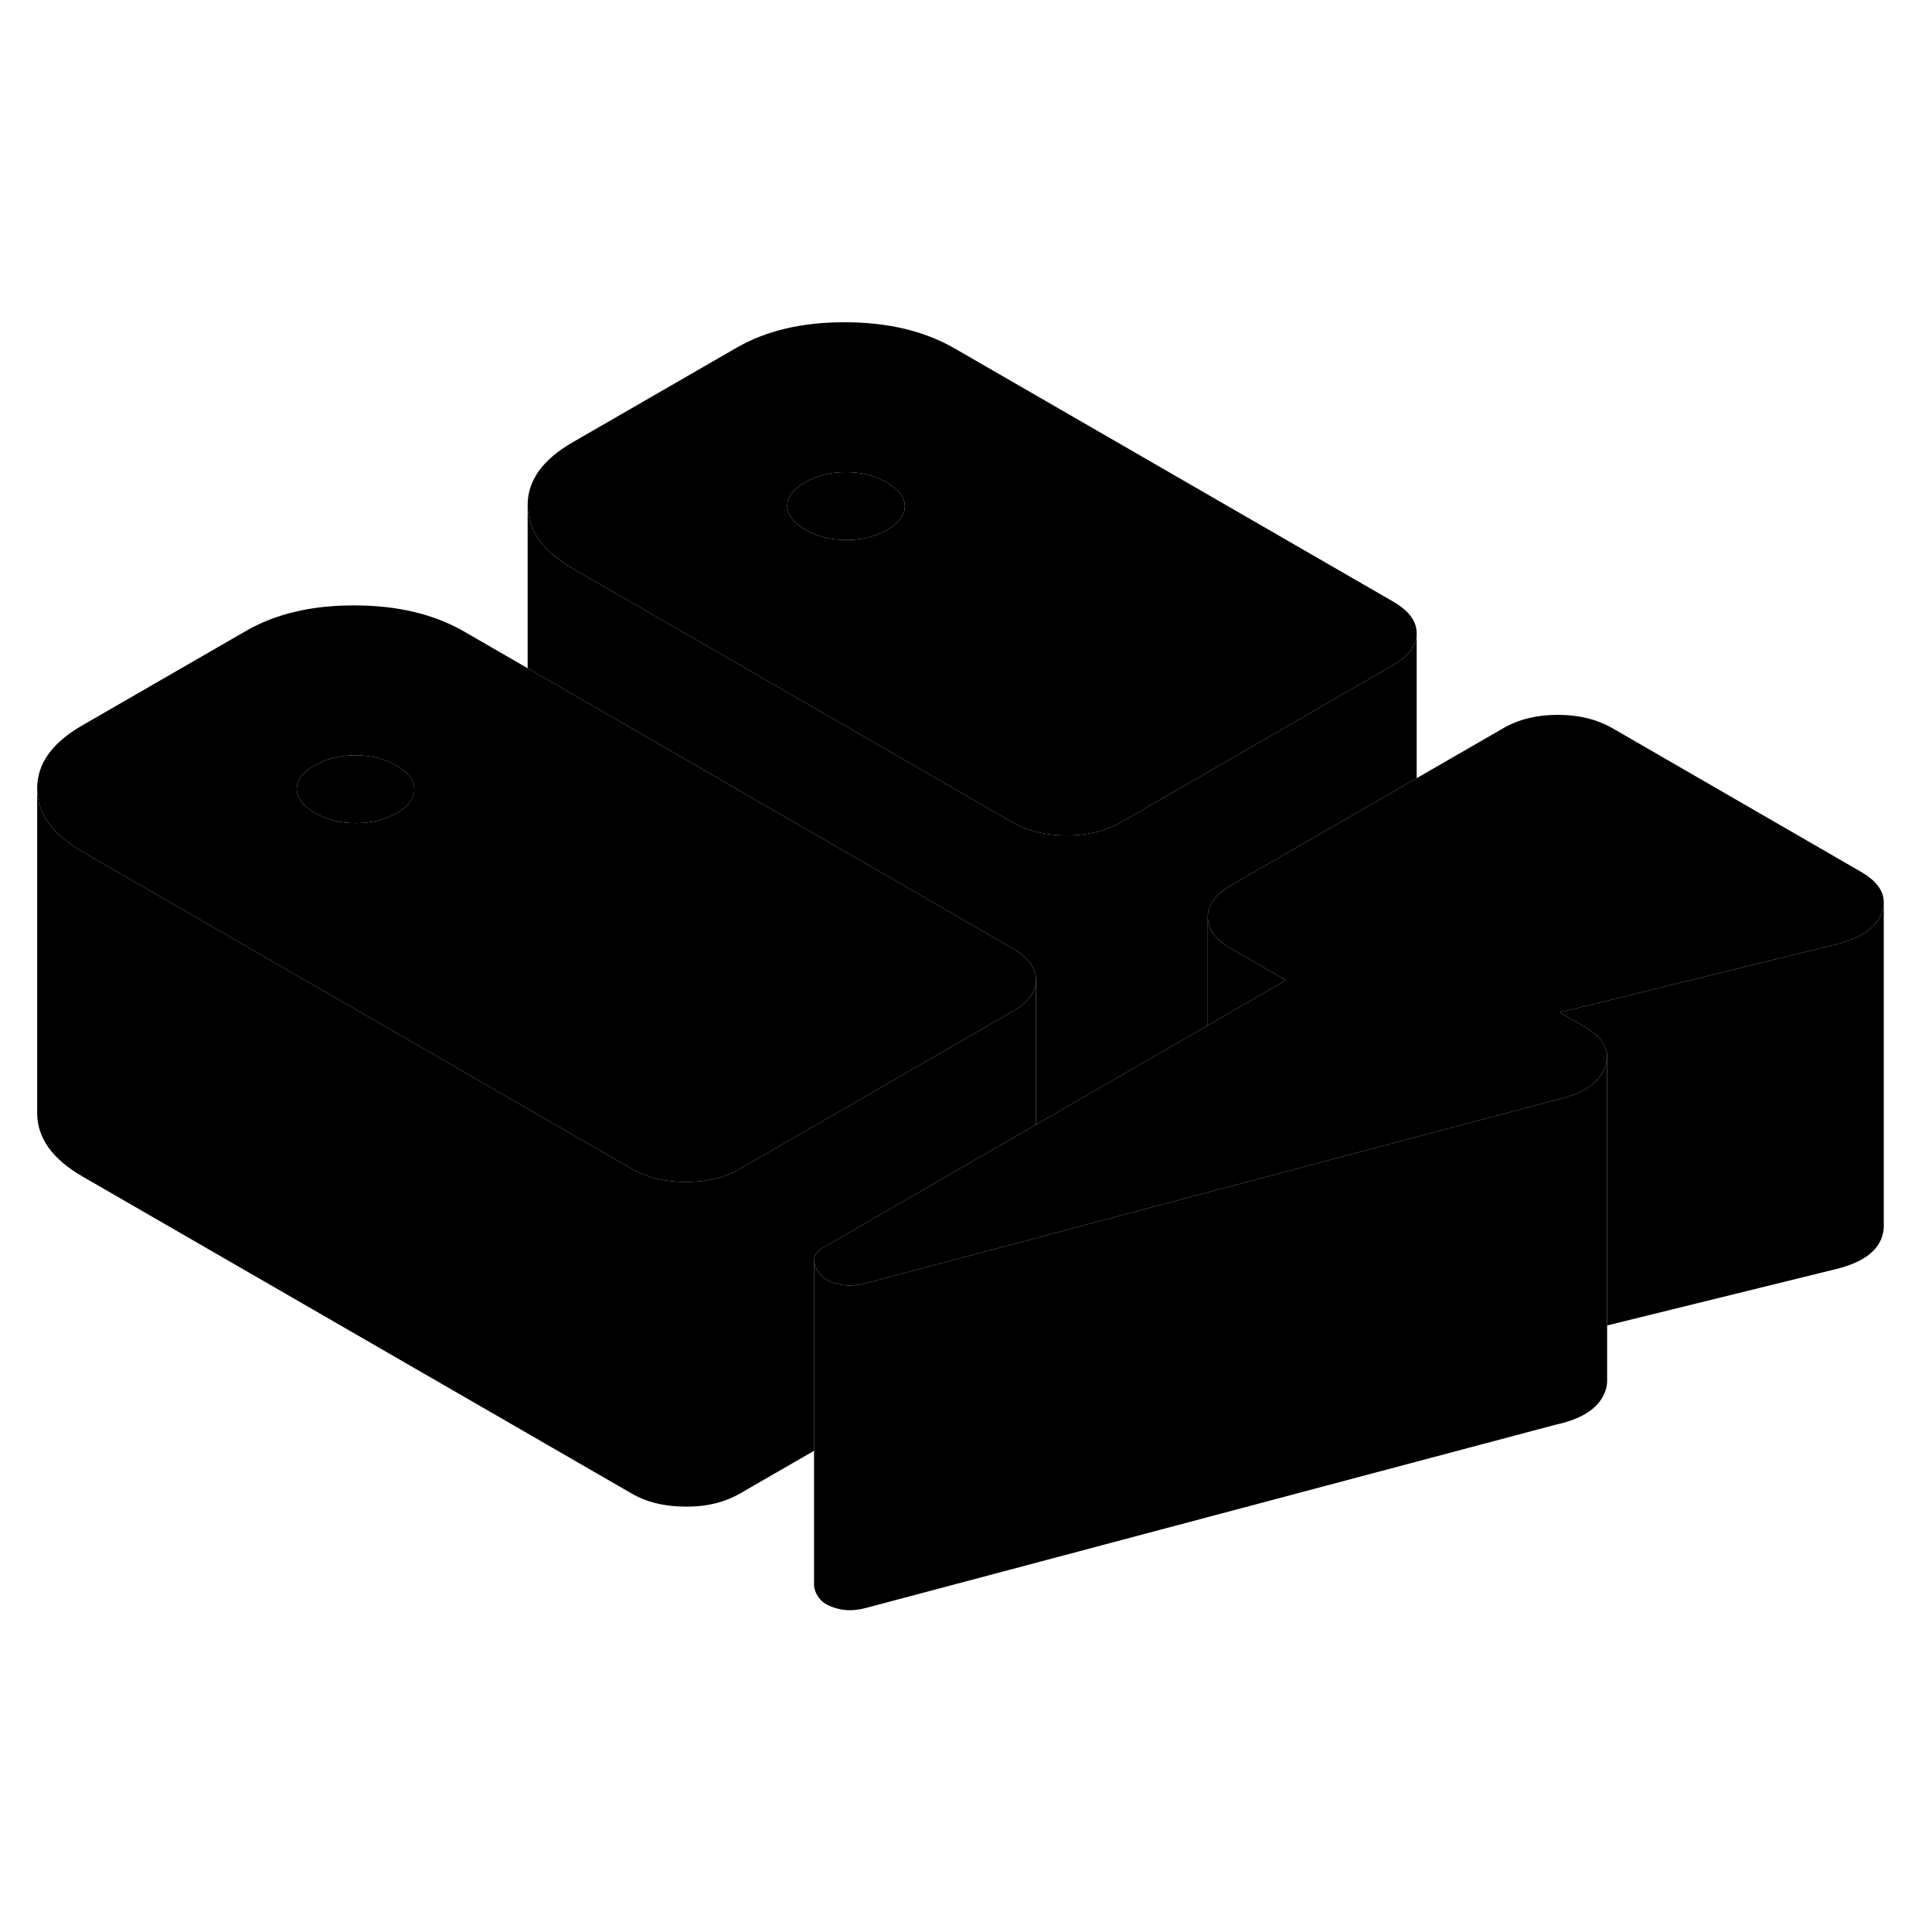 <svg width="24" height="24" viewBox="0 0 119 84" class="pr-icon-iso-duotone-secondary" xmlns="http://www.w3.org/2000/svg" stroke-width="1px" stroke-linecap="round" stroke-linejoin="round">
    <path d="M79.21 42.88L74.39 45.66V38.98C74.4 39.73 74.88 40.38 75.83 40.93L79.21 42.88Z" class="pr-icon-iso-duotone-primary-stroke" stroke-linejoin="round"/>
    <path d="M116.03 38.07V58.07C116.03 58.26 115.99 58.45 115.93 58.65C115.63 59.6 114.69 60.27 113.12 60.66L98.99 64.14V47.58C98.99 47.43 98.97 47.29 98.92 47.15C98.77 46.63 98.32 46.16 97.58 45.73L96.06 44.86L113.12 40.66C114.69 40.27 115.63 39.6 115.93 38.65C115.99 38.45 116.03 38.26 116.03 38.07Z" class="pr-icon-iso-duotone-primary-stroke" stroke-linejoin="round"/>
    <path d="M62.36 40.91L53.24 35.64L48.68 33.01L39.15 27.5L32.5 23.66L28.59 21.4C26.73 20.33 24.48 19.79 21.84 19.79C19.2 19.78 16.96 20.31 15.12 21.38L5.05 27.19C3.2 28.26 2.28 29.55 2.29 31.08C2.3 32.6 3.23 33.9 5.09 34.97L15.68 41.08L38.87 54.47C39.82 55.03 40.95 55.3 42.24 55.3C43.53 55.31 44.65 55.03 45.6 54.48L48.42 52.85L55.13 48.98L62.38 44.79C63.34 44.25 63.81 43.6 63.81 42.85C63.8 42.11 63.32 41.46 62.36 40.91ZM24.44 32.58C23.71 33 22.87 33.2 21.91 33.2C20.95 33.2 20.12 32.99 19.39 32.57C18.65 32.14 18.29 31.66 18.28 31.11C18.28 30.56 18.64 30.07 19.37 29.65C20.1 29.23 20.94 29.02 21.89 29.02C22.84 29.02 23.69 29.24 24.42 29.66C25.15 30.08 25.52 30.57 25.52 31.12C25.53 31.67 25.16 32.16 24.44 32.58Z" class="pr-icon-iso-duotone-primary-stroke" stroke-linejoin="round"/>
    <path d="M25.52 31.12C25.53 31.67 25.16 32.16 24.44 32.58C23.71 33 22.87 33.2 21.91 33.2C20.95 33.2 20.12 32.99 19.39 32.57C18.65 32.14 18.29 31.66 18.28 31.11C18.28 30.56 18.64 30.07 19.37 29.65C20.1 29.23 20.94 29.02 21.89 29.02C22.84 29.02 23.69 29.24 24.42 29.66C25.15 30.08 25.52 30.57 25.52 31.12Z" class="pr-icon-iso-duotone-primary-stroke" stroke-linejoin="round"/>
    <path d="M85.82 19.56L58.8 3.96C56.94 2.89 54.69 2.35 52.05 2.35C49.41 2.34 47.17 2.87 45.33 3.94L35.26 9.75C33.41 10.82 32.49 12.11 32.5 13.63C32.51 15.16 33.44 16.46 35.3 17.53L45.89 23.64L62.32 33.13C63.28 33.68 64.4 33.96 65.69 33.96C66.98 33.96 68.1 33.69 69.06 33.14L71.88 31.51L85.84 23.45C86.79 22.9 87.26 22.26 87.26 21.51C87.26 20.76 86.78 20.12 85.82 19.56ZM54.65 15.13C53.92 15.55 53.08 15.76 52.13 15.76C51.18 15.76 50.33 15.55 49.6 15.12C48.86 14.7 48.5 14.21 48.49 13.66C48.49 13.11 48.85 12.63 49.58 12.21C50.31 11.79 51.15 11.58 52.1 11.58C53.05 11.58 53.9 11.79 54.63 12.22C55.36 12.64 55.73 13.13 55.73 13.68C55.74 14.23 55.37 14.71 54.65 15.13Z" class="pr-icon-iso-duotone-primary-stroke" stroke-linejoin="round"/>
    <path d="M55.73 13.68C55.74 14.23 55.37 14.71 54.65 15.13C53.92 15.55 53.08 15.76 52.13 15.76C51.18 15.76 50.33 15.55 49.6 15.12C48.86 14.7 48.5 14.21 48.49 13.66C48.49 13.11 48.85 12.63 49.58 12.21C50.31 11.79 51.15 11.58 52.1 11.58C53.05 11.58 53.9 11.79 54.63 12.22C55.36 12.64 55.73 13.13 55.73 13.68Z" class="pr-icon-iso-duotone-primary-stroke" stroke-linejoin="round"/>
    <path d="M116.03 38.07C116.03 38.26 115.99 38.45 115.93 38.65C115.63 39.6 114.69 40.27 113.12 40.66L96.06 44.86L97.58 45.73C98.32 46.16 98.77 46.63 98.92 47.15C98.97 47.29 98.99 47.43 98.99 47.58C98.99 47.8 98.94 48.03 98.85 48.26C98.47 49.23 97.46 49.9 95.83 50.25L80.53 54.31L74.39 55.94L63.81 58.76L60.26 59.7L53.3 61.55C52.68 61.71 52.12 61.72 51.62 61.59C51.11 61.46 50.74 61.27 50.52 61.01C50.29 60.75 50.17 60.46 50.14 60.16C50.11 59.85 50.31 59.56 50.76 59.31L55.18 56.76L61.89 52.88L63.81 51.77L74.39 45.66L79.21 42.88L75.83 40.93C74.88 40.38 74.4 39.73 74.39 38.98C74.39 38.24 74.86 37.59 75.81 37.04L78.63 35.41L87.26 30.43L92.6 27.35C93.55 26.8 94.67 26.53 95.96 26.53C97.25 26.53 98.37 26.81 99.33 27.36L114.61 36.19C115.55 36.73 116.03 37.36 116.03 38.07Z" class="pr-icon-iso-duotone-primary-stroke" stroke-linejoin="round"/>
    <path d="M116.03 58.21V58.07" class="pr-icon-iso-duotone-primary-stroke" stroke-linejoin="round"/>
    <path d="M116.03 38.07V37.86" class="pr-icon-iso-duotone-primary-stroke" stroke-linejoin="round"/>
    <path d="M98.99 67.73V67.58" class="pr-icon-iso-duotone-primary-stroke" stroke-linejoin="round"/>
    <path d="M98.99 47.58V47.29" class="pr-icon-iso-duotone-primary-stroke" stroke-linejoin="round"/>
    <path d="M98.99 47.58V67.58C98.99 67.8 98.94 68.03 98.85 68.26C98.47 69.23 97.46 69.9 95.83 70.25L53.3 81.55C52.68 81.71 52.12 81.72 51.62 81.59C51.11 81.46 50.74 81.27 50.52 81.01C50.29 80.75 50.17 80.46 50.14 80.16V60.16C50.17 60.46 50.29 60.75 50.52 61.01C50.74 61.27 51.11 61.46 51.62 61.59C52.12 61.72 52.68 61.71 53.3 61.55L60.26 59.7L63.81 58.76L74.39 55.94L80.53 54.31L95.83 50.25C97.46 49.9 98.47 49.23 98.85 48.26C98.94 48.03 98.99 47.8 98.99 47.58Z" class="pr-icon-iso-duotone-primary-stroke" stroke-linejoin="round"/>
    <path d="M63.81 42.85V51.77L61.89 52.88L55.18 56.76L50.76 59.31C50.31 59.56 50.11 59.85 50.14 60.16V71.86L45.6 74.48C44.65 75.03 43.53 75.31 42.24 75.3C40.95 75.3 39.82 75.03 38.87 74.47L5.09 54.97C3.23 53.9 2.3 52.6 2.29 51.08V31.08C2.3 32.6 3.23 33.9 5.09 34.97L15.68 41.08L38.87 54.47C39.82 55.03 40.95 55.3 42.24 55.3C43.53 55.31 44.65 55.03 45.6 54.48L48.42 52.85L55.13 48.98L62.38 44.79C63.34 44.25 63.81 43.6 63.81 42.85Z" class="pr-icon-iso-duotone-primary-stroke" stroke-linejoin="round"/>
    <path d="M87.26 21.51V30.43L78.63 35.41L75.81 37.04C74.86 37.59 74.39 38.24 74.39 38.98V45.66L63.81 51.77V42.85C63.8 42.11 63.32 41.46 62.36 40.91L53.24 35.64L48.68 33.01L39.15 27.5L32.5 23.66V13.63C32.51 15.16 33.44 16.46 35.3 17.53L45.89 23.64L62.32 33.13C63.28 33.68 64.4 33.96 65.69 33.96C66.98 33.96 68.1 33.69 69.06 33.14L71.88 31.51L85.84 23.45C86.79 22.9 87.26 22.26 87.26 21.51Z" class="pr-icon-iso-duotone-primary-stroke" stroke-linejoin="round"/>
</svg>
